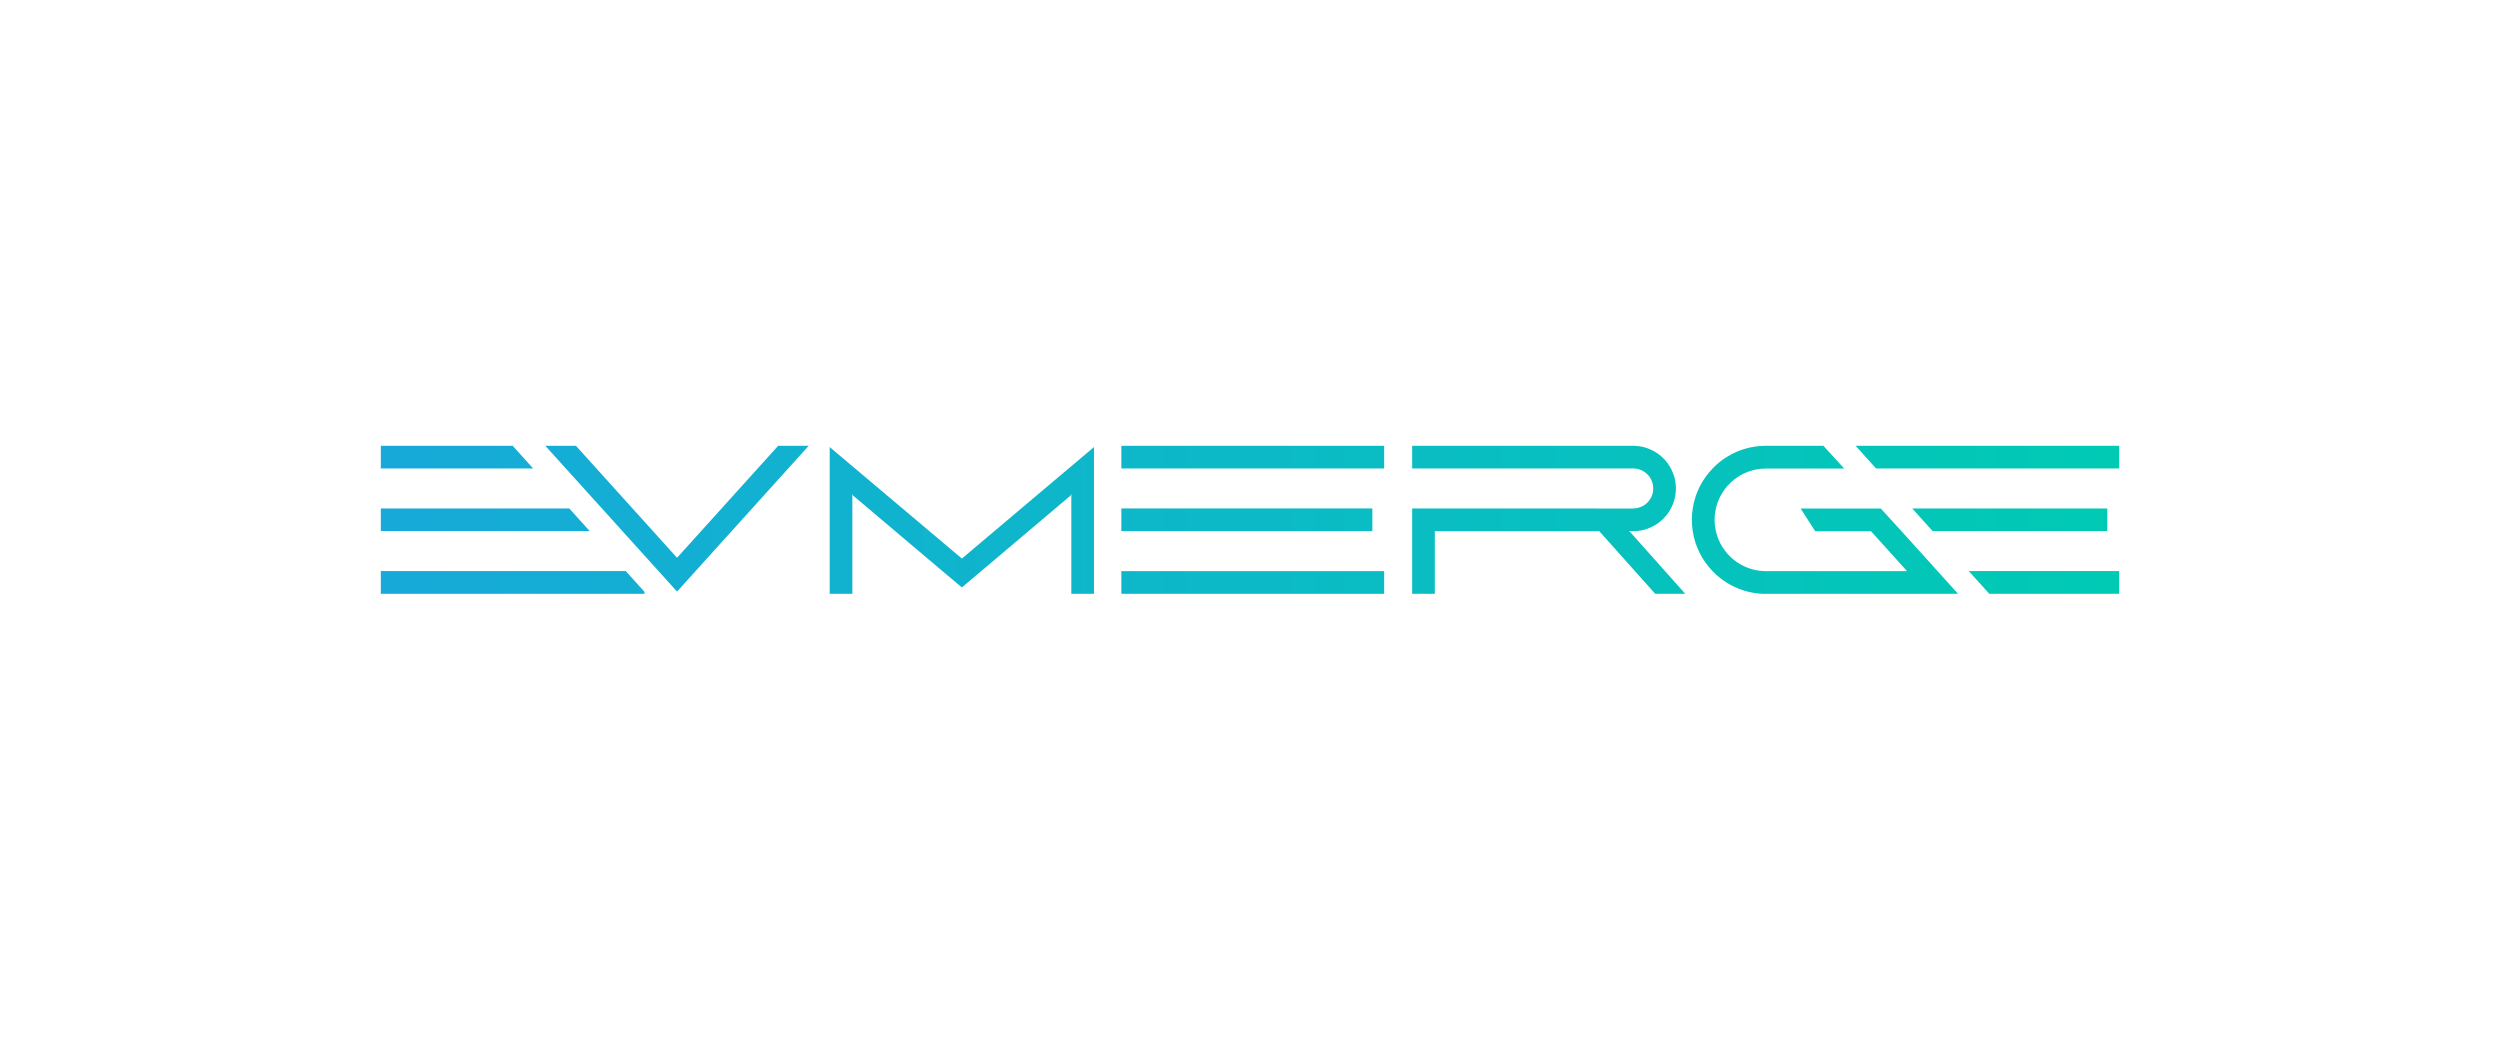 <?xml version="1.0" encoding="utf-8"?>
<!-- Generator: Adobe Illustrator 26.0.0, SVG Export Plug-In . SVG Version: 6.00 Build 0)  -->
<svg version="1.1" id="Layer_1" xmlns="http://www.w3.org/2000/svg" xmlns:xlink="http://www.w3.org/1999/xlink" x="0px" y="0px"
	 viewBox="0 0 317.74 132.13" style="enable-background:new 0 0 317.74 132.13;" xml:space="preserve">
<style type="text/css">
	.st0{fill:url(#SVGID_1_);}
	.st1{fill:url(#SVGID_00000113346957160024489360000009308887179502528438_);}
	.st2{fill:#FFFFFF;}
	.st3{fill:#0731E2;}
	.st4{fill:#00C2BD;}
	.st5{opacity:0.47;fill:#E50505;}
	.st6{opacity:0.47;fill:#0AE01E;}
	.st7{opacity:0.51;fill:#3305DB;}
	.st8{fill:url(#SVGID_00000124877049464453781610000018208423658838871464_);}
	.st9{fill:url(#SVGID_00000179639611028051091760000000773682233469842615_);}
	.st10{fill:url(#SVGID_00000072252975019786826460000014566198354269021593_);}
	.st11{fill:url(#SVGID_00000130613430039687202880000006467565910306608799_);}
	.st12{fill:url(#SVGID_00000076561529974775192990000008461776264115842236_);}
	.st13{fill:url(#SVGID_00000136389708898444152090000014674983756319037626_);}
	.st14{fill:url(#SVGID_00000181075862901961058670000009469163244461952396_);}
	.st15{fill:url(#SVGID_00000045600077695051353330000012419049493315930496_);}
	.st16{fill:url(#SVGID_00000085233355009324050840000016889376597350854282_);}
	.st17{fill:url(#SVGID_00000132778706062832700950000006390812384439659147_);}
	.st18{fill:url(#SVGID_00000111870916742918631040000017436357622374967205_);}
	.st19{fill:url(#SVGID_00000000197188003550633130000009184517579005152184_);}
	.st20{fill:url(#SVGID_00000058564597474641884170000010253512139839577989_);}
	.st21{fill:url(#SVGID_00000035512516913312960810000000694774405194486658_);}
	.st22{fill:url(#SVGID_00000102546286882230381870000013474570110674247831_);}
	.st23{fill:url(#SVGID_00000096753755753627238300000012052177590312057730_);}
	.st24{fill:url(#SVGID_00000071542544349386136120000009864606696821908393_);}
	.st25{fill:url(#SVGID_00000085225771281039868310000013008711876807359121_);}
	.st26{fill:url(#SVGID_00000129906892282324800780000017066194238914848683_);}
	.st27{fill:url(#SVGID_00000030473686169914768630000013808668373994144408_);}
	.st28{fill:url(#SVGID_00000016049218819020649410000009346035233902647204_);}
	.st29{fill:url(#SVGID_00000093861225751632546570000012260414423073238948_);}
	.st30{fill:url(#SVGID_00000142863723823730665600000003667327539117532570_);}
	.st31{fill:url(#SVGID_00000030451360592910657680000009091481975965001345_);}
	.st32{fill:url(#SVGID_00000176733372233638112910000018220435350468184499_);}
	.st33{fill:url(#SVGID_00000111155500523327521020000000110807761846972318_);}
	.st34{fill:#17A9D9;}
	.st35{fill:#00CAB4;}
	.st36{fill:url(#SVGID_00000081618633475048669550000013490080987720112569_);}
	.st37{fill:url(#SVGID_00000031903116878788558420000006764781115458468484_);}
	.st38{fill:url(#SVGID_00000170271594048570940050000015670551602390615959_);}
	.st39{fill:url(#SVGID_00000148638075205783467080000004691079851018089888_);}
	.st40{fill:url(#SVGID_00000097500541867703069740000006875877217829698464_);}
	.st41{fill:url(#SVGID_00000031896528562912179710000005491087677104739516_);}
	.st42{fill:url(#SVGID_00000150786823863670551500000016256801447599599504_);}
	.st43{fill:url(#SVGID_00000049198679008035918520000008131200948470887567_);}
	.st44{fill:url(#SVGID_00000137090921251710017750000007669846437402062732_);}
	.st45{fill:url(#SVGID_00000131328337109808978980000000282020550388085416_);}
	.st46{fill:url(#SVGID_00000003097603490395774020000001915220323420775557_);}
	.st47{fill:url(#SVGID_00000026125622260292427900000017520744829291128466_);}
	.st48{fill:url(#SVGID_00000063627749163155210060000003273851934823368089_);}
</style>
<rect class="st2" width="317.74" height="132.13"/>
<g>
	<linearGradient id="SVGID_1_" gradientUnits="userSpaceOnUse" x1="46.888" y1="66.064" x2="267.987" y2="66.064">
		<stop  offset="0" style="stop-color:#17A9D9"/>
		<stop  offset="1" style="stop-color:#00CAB4"/>
	</linearGradient>
	<path class="st0" d="M230.7,67.51l-1.85-2.88h10.19l2.63,2.88l4.59,5.08l2.6,2.88h-24.9c-2.48-0.13-4.7-1.21-6.3-2.88
		c-1.32-1.37-2.22-3.12-2.52-5.08c-0.07-0.47-0.11-0.95-0.11-1.44s0.04-0.97,0.11-1.44c0.3-1.96,1.2-3.71,2.52-5.08
		c0.04-0.05,0.08-0.09,0.13-0.14c1.7-1.7,4.05-2.75,6.65-2.75h7.31l2.64,2.89h-9.95c-3.1,0-5.7,2.17-6.36,5.08
		c-0.1,0.46-0.16,0.94-0.16,1.44s0.06,0.98,0.16,1.44c0.66,2.91,3.26,5.08,6.36,5.08h17.94l-4.59-5.08H230.7"/>
	
		<linearGradient id="SVGID_00000144305001241694782360000000216556901846963351_" gradientUnits="userSpaceOnUse" x1="46.888" y1="74.023" x2="267.987" y2="74.023">
		<stop  offset="0" style="stop-color:#17A9D9"/>
		<stop  offset="1" style="stop-color:#00CAB4"/>
	</linearGradient>
	<polygon style="fill:url(#SVGID_00000144305001241694782360000000216556901846963351_);" points="269.34,72.58 269.34,75.47 
		252.83,75.47 250.22,72.58 	"/>
	
		<linearGradient id="SVGID_00000046332419658685972580000006233017268286808194_" gradientUnits="userSpaceOnUse" x1="46.888" y1="66.058" x2="267.987" y2="66.058">
		<stop  offset="0" style="stop-color:#17A9D9"/>
		<stop  offset="1" style="stop-color:#00CAB4"/>
	</linearGradient>
	<polygon style="fill:url(#SVGID_00000046332419658685972580000006233017268286808194_);" points="267.83,64.62 267.83,67.5 
		245.63,67.5 243.03,64.62 	"/>
	
		<linearGradient id="SVGID_00000031921361557921728540000016049255067114541707_" gradientUnits="userSpaceOnUse" x1="46.888" y1="58.099" x2="267.987" y2="58.099">
		<stop  offset="0" style="stop-color:#17A9D9"/>
		<stop  offset="1" style="stop-color:#00CAB4"/>
	</linearGradient>
	<polygon style="fill:url(#SVGID_00000031921361557921728540000016049255067114541707_);" points="269.34,56.66 269.34,59.54 
		238.44,59.54 235.84,56.66 	"/>
	
		<linearGradient id="SVGID_00000008130156779160193390000005992907001108563343_" gradientUnits="userSpaceOnUse" x1="46.888" y1="74.023" x2="267.987" y2="74.023">
		<stop  offset="0" style="stop-color:#17A9D9"/>
		<stop  offset="1" style="stop-color:#00CAB4"/>
	</linearGradient>
	<polygon style="fill:url(#SVGID_00000008130156779160193390000005992907001108563343_);" points="81.91,75.22 81.91,75.47 
		48.4,75.47 48.4,72.58 79.53,72.58 	"/>
	
		<linearGradient id="SVGID_00000137843884172818988640000015990735428703085988_" gradientUnits="userSpaceOnUse" x1="46.888" y1="66.058" x2="267.987" y2="66.058">
		<stop  offset="0" style="stop-color:#17A9D9"/>
		<stop  offset="1" style="stop-color:#00CAB4"/>
	</linearGradient>
	<polygon style="fill:url(#SVGID_00000137843884172818988640000015990735428703085988_);" points="74.95,67.5 48.4,67.5 48.4,64.62 
		72.35,64.62 	"/>
	
		<linearGradient id="SVGID_00000039133511140411368220000010517413281878532762_" gradientUnits="userSpaceOnUse" x1="46.888" y1="58.099" x2="267.987" y2="58.099">
		<stop  offset="0" style="stop-color:#17A9D9"/>
		<stop  offset="1" style="stop-color:#00CAB4"/>
	</linearGradient>
	<polygon style="fill:url(#SVGID_00000039133511140411368220000010517413281878532762_);" points="67.76,59.54 48.4,59.54 
		48.4,56.66 65.16,56.66 	"/>
	
		<linearGradient id="SVGID_00000003062459406716190560000014780113349187278014_" gradientUnits="userSpaceOnUse" x1="46.888" y1="65.924" x2="267.987" y2="65.924">
		<stop  offset="0" style="stop-color:#17A9D9"/>
		<stop  offset="1" style="stop-color:#00CAB4"/>
	</linearGradient>
	<polygon style="fill:url(#SVGID_00000003062459406716190560000014780113349187278014_);" points="102.78,56.66 87.99,73.04 
		86.05,75.19 84.11,73.04 69.31,56.66 73.2,56.66 86.05,70.89 98.9,56.66 	"/>
	
		<linearGradient id="SVGID_00000140706980889418783580000017694976161214458548_" gradientUnits="userSpaceOnUse" x1="46.888" y1="66.144" x2="267.987" y2="66.144">
		<stop  offset="0" style="stop-color:#17A9D9"/>
		<stop  offset="1" style="stop-color:#00CAB4"/>
	</linearGradient>
	<polygon style="fill:url(#SVGID_00000140706980889418783580000017694976161214458548_);" points="139.04,56.82 139.04,75.47 
		136.16,75.47 136.16,62.79 136.07,62.98 124.42,72.83 122.25,74.66 120.07,72.83 108.42,62.98 108.33,62.79 108.33,75.47 
		105.45,75.47 105.45,56.82 108.33,59.25 122.25,70.99 136.16,59.25 	"/>
	
		<linearGradient id="SVGID_00000172410602762038353660000014136658485274607017_" gradientUnits="userSpaceOnUse" x1="46.888" y1="58.099" x2="267.987" y2="58.099">
		<stop  offset="0" style="stop-color:#17A9D9"/>
		<stop  offset="1" style="stop-color:#00CAB4"/>
	</linearGradient>
	<polygon style="fill:url(#SVGID_00000172410602762038353660000014136658485274607017_);" points="142.52,59.54 142.52,56.66 
		175.92,56.66 175.92,59.54 	"/>
	
		<linearGradient id="SVGID_00000034795347103552609800000004898819288960309147_" gradientUnits="userSpaceOnUse" x1="46.888" y1="74.028" x2="267.987" y2="74.028">
		<stop  offset="0" style="stop-color:#17A9D9"/>
		<stop  offset="1" style="stop-color:#00CAB4"/>
	</linearGradient>
	<polygon style="fill:url(#SVGID_00000034795347103552609800000004898819288960309147_);" points="142.52,75.47 142.52,72.59 
		175.92,72.59 175.92,75.47 	"/>
	
		<linearGradient id="SVGID_00000117635794288586690990000012107077659440509373_" gradientUnits="userSpaceOnUse" x1="46.888" y1="66.064" x2="267.987" y2="66.064">
		<stop  offset="0" style="stop-color:#17A9D9"/>
		<stop  offset="1" style="stop-color:#00CAB4"/>
	</linearGradient>
	<polygon style="fill:url(#SVGID_00000117635794288586690990000012107077659440509373_);" points="142.52,67.5 142.52,64.62 
		174.42,64.62 174.42,67.5 	"/>
	
		<linearGradient id="SVGID_00000098942583670000722020000012955503201408134287_" gradientUnits="userSpaceOnUse" x1="46.888" y1="66.064" x2="267.987" y2="66.064">
		<stop  offset="0" style="stop-color:#17A9D9"/>
		<stop  offset="1" style="stop-color:#00CAB4"/>
	</linearGradient>
	<path style="fill:url(#SVGID_00000098942583670000722020000012955503201408134287_);" d="M214.19,75.47h-3.82l-7.11-7.96h-20.9
		v7.96h-2.88V64.62h23.31c0,0,0,0,0,0.01h4.73v-0.01h0.05c1.41,0,2.55-1.13,2.55-2.54c0-1.4-1.14-2.54-2.55-2.54h-28.09v-2.88h28.09
		c0.92,0,1.79,0.23,2.55,0.64c0.48,0.25,0.91,0.57,1.29,0.95s0.7,0.81,0.95,1.29c0.41,0.76,0.64,1.62,0.64,2.54
		s-0.23,1.79-0.64,2.55c-0.25,0.48-0.57,0.91-0.95,1.29c-0.38,0.38-0.81,0.7-1.29,0.95c-0.76,0.41-1.63,0.64-2.55,0.64h-0.05
		c-0.15,0-0.3-0.01-0.45-0.03l0.02,0.03L214.19,75.47z"/>
</g>
</svg>
